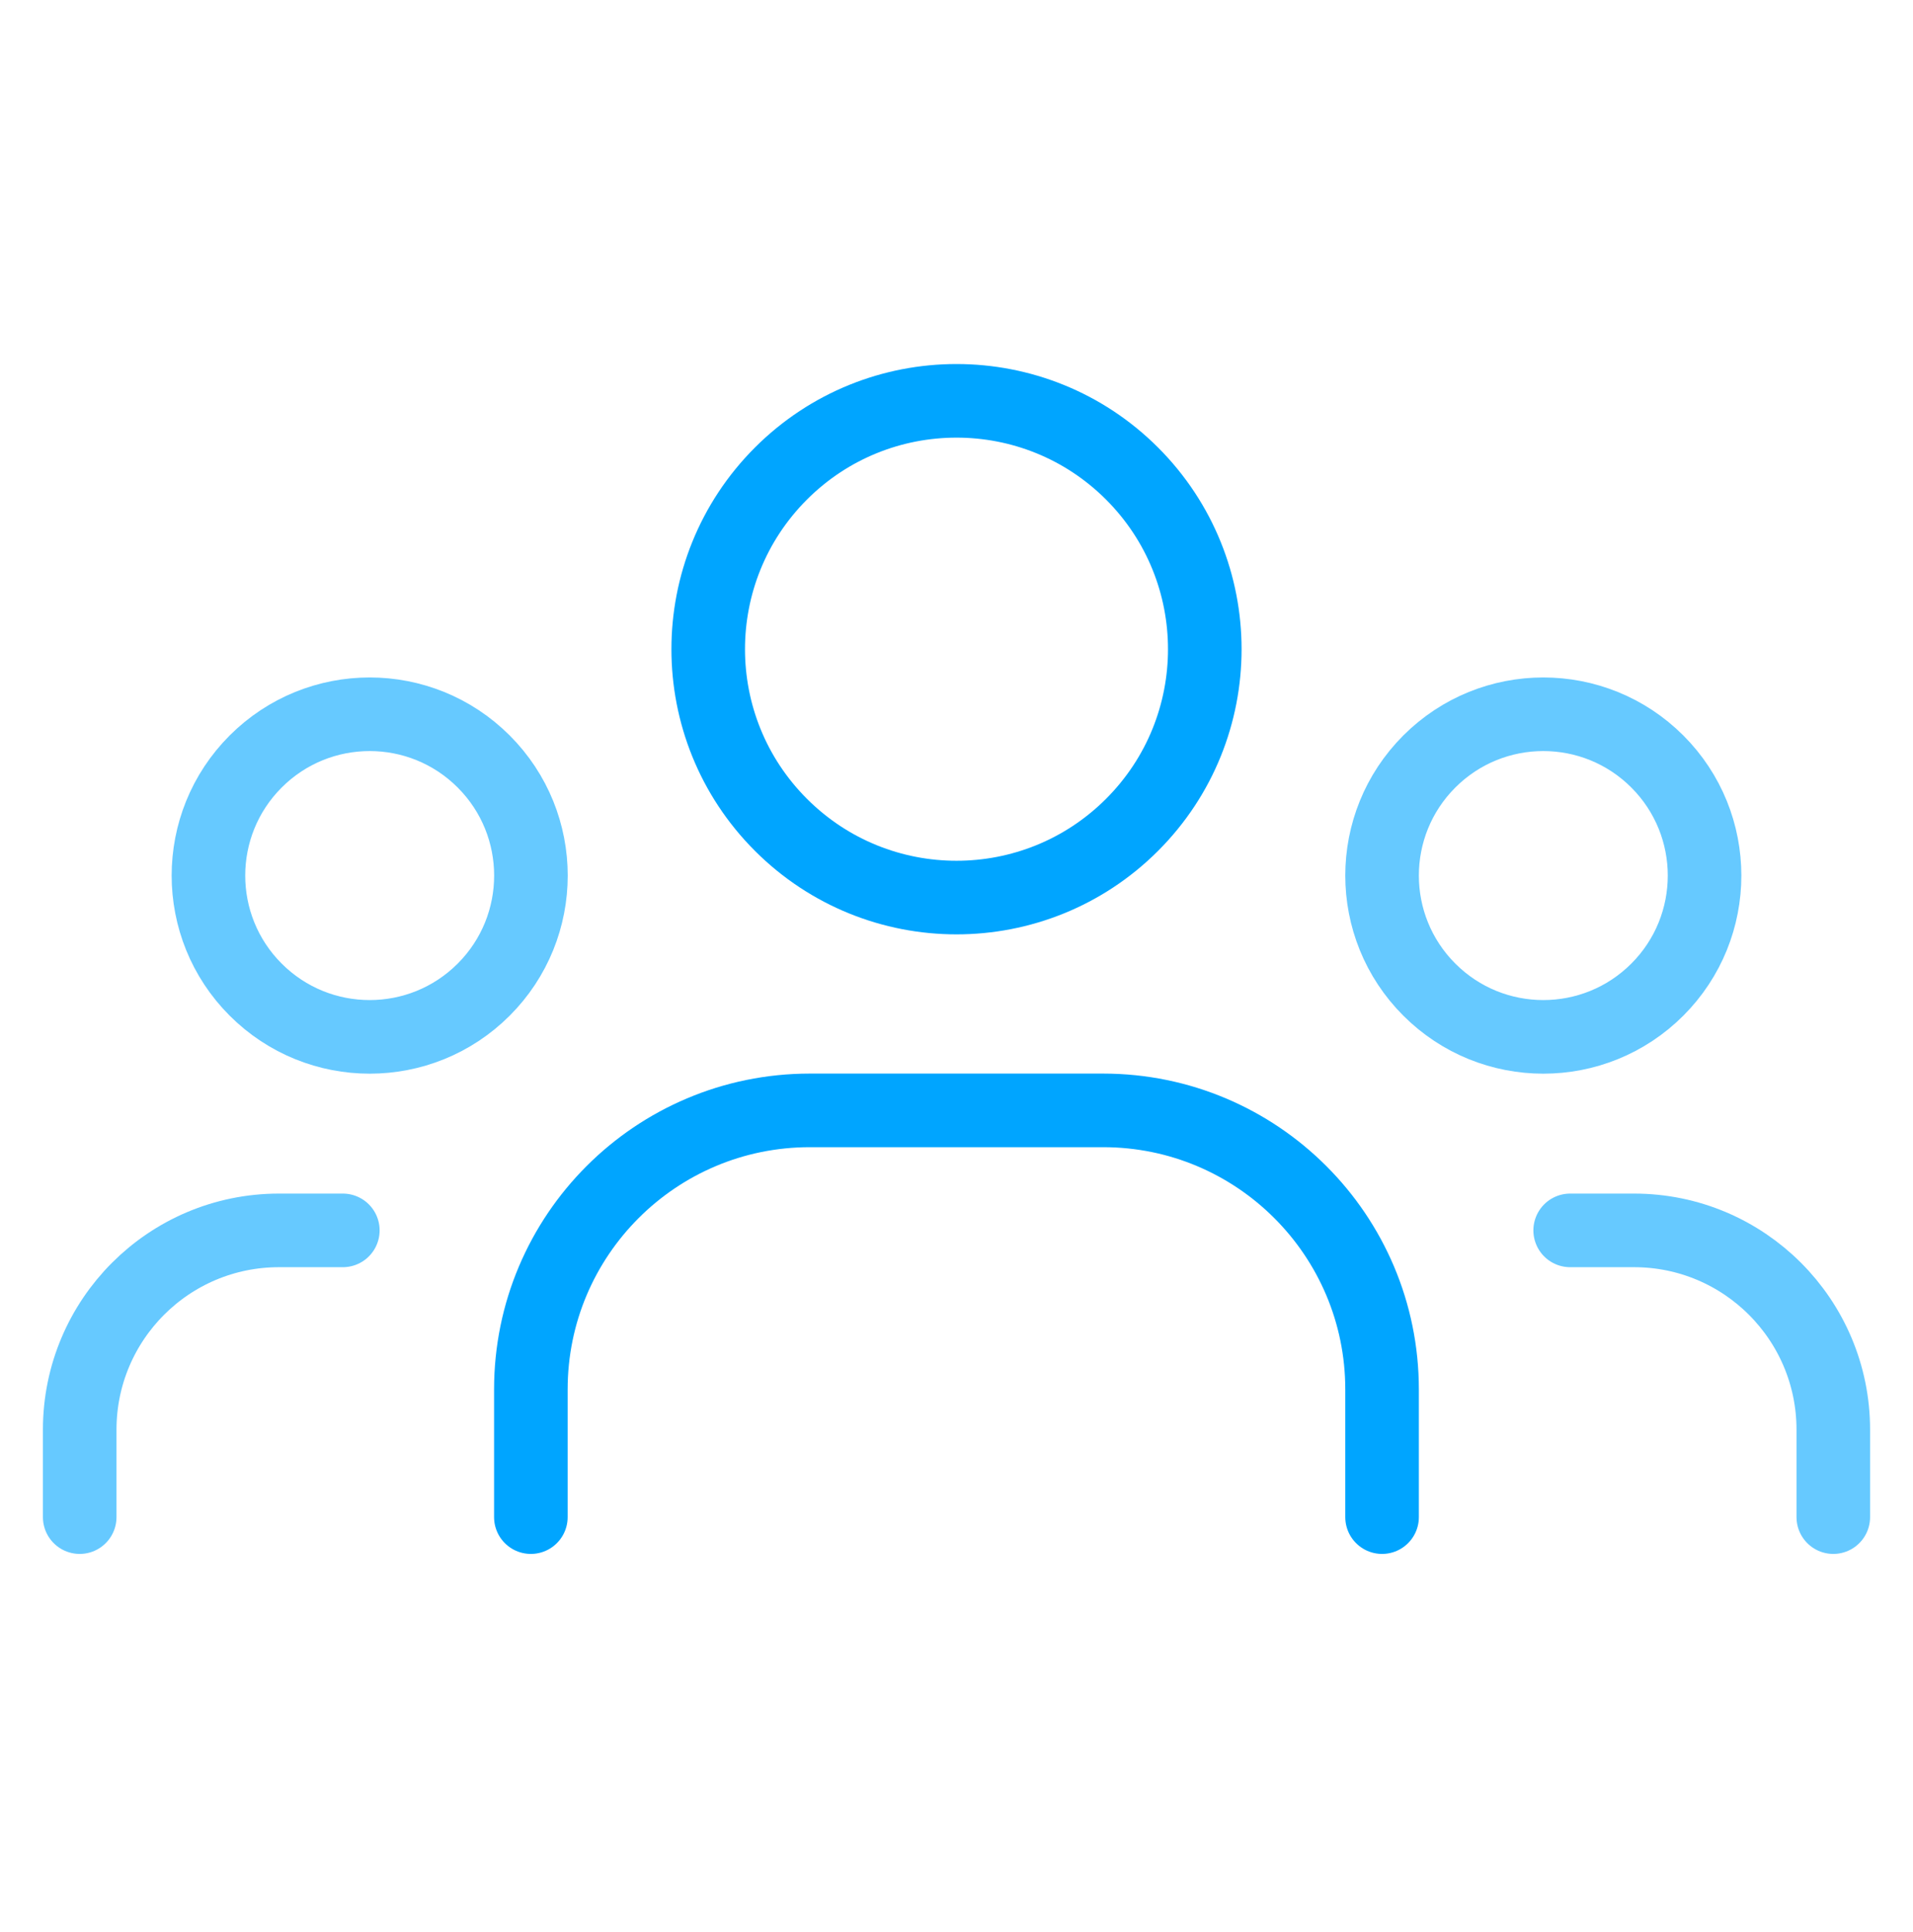 <svg width="104" height="105" viewBox="0 0 104 105" fill="none" xmlns="http://www.w3.org/2000/svg">
<path opacity="0.6" d="M90.101 41.386C93.524 44.809 93.524 50.36 90.101 53.783C86.677 57.207 81.127 57.207 77.704 53.783C74.28 50.36 74.28 44.809 77.704 41.386C81.127 37.962 86.677 37.962 90.101 41.386" stroke="#00A5FF" stroke-width="4" stroke-linecap="round" stroke-linejoin="round"/>
<path opacity="0.6" d="M26.297 41.386C29.72 44.809 29.72 50.36 26.297 53.783C22.873 57.207 17.323 57.207 13.899 53.783C10.476 50.36 10.476 44.809 13.899 41.386C17.323 37.962 22.873 37.962 26.297 41.386" stroke="#00A5FF" stroke-width="4" stroke-linecap="round" stroke-linejoin="round"/>
<path opacity="0.6" d="M99.667 82.451V77.701C99.667 71.717 94.818 66.868 88.833 66.868H85.362" stroke="#00A5FF" stroke-width="4" stroke-linecap="round" stroke-linejoin="round"/>
<path opacity="0.6" d="M4.333 82.451V77.701C4.333 71.717 9.182 66.868 15.167 66.868H18.638" stroke="#00A5FF" stroke-width="4" stroke-linecap="round" stroke-linejoin="round"/>
<path d="M61.545 25.737C66.816 31.009 66.816 39.556 61.545 44.827C56.273 50.098 47.727 50.098 42.455 44.827C37.184 39.556 37.184 31.009 42.455 25.737C47.727 20.466 56.273 20.466 61.545 25.737" stroke="#00A5FF" stroke-width="4" stroke-linecap="round" stroke-linejoin="round"/>
<path d="M75.136 82.451V75.513C75.136 67.136 68.345 60.346 59.969 60.346H44.027C35.65 60.346 28.86 67.136 28.86 75.513V82.451" stroke="#00A5FF" stroke-width="4" stroke-linecap="round" stroke-linejoin="round"/>
</svg>
